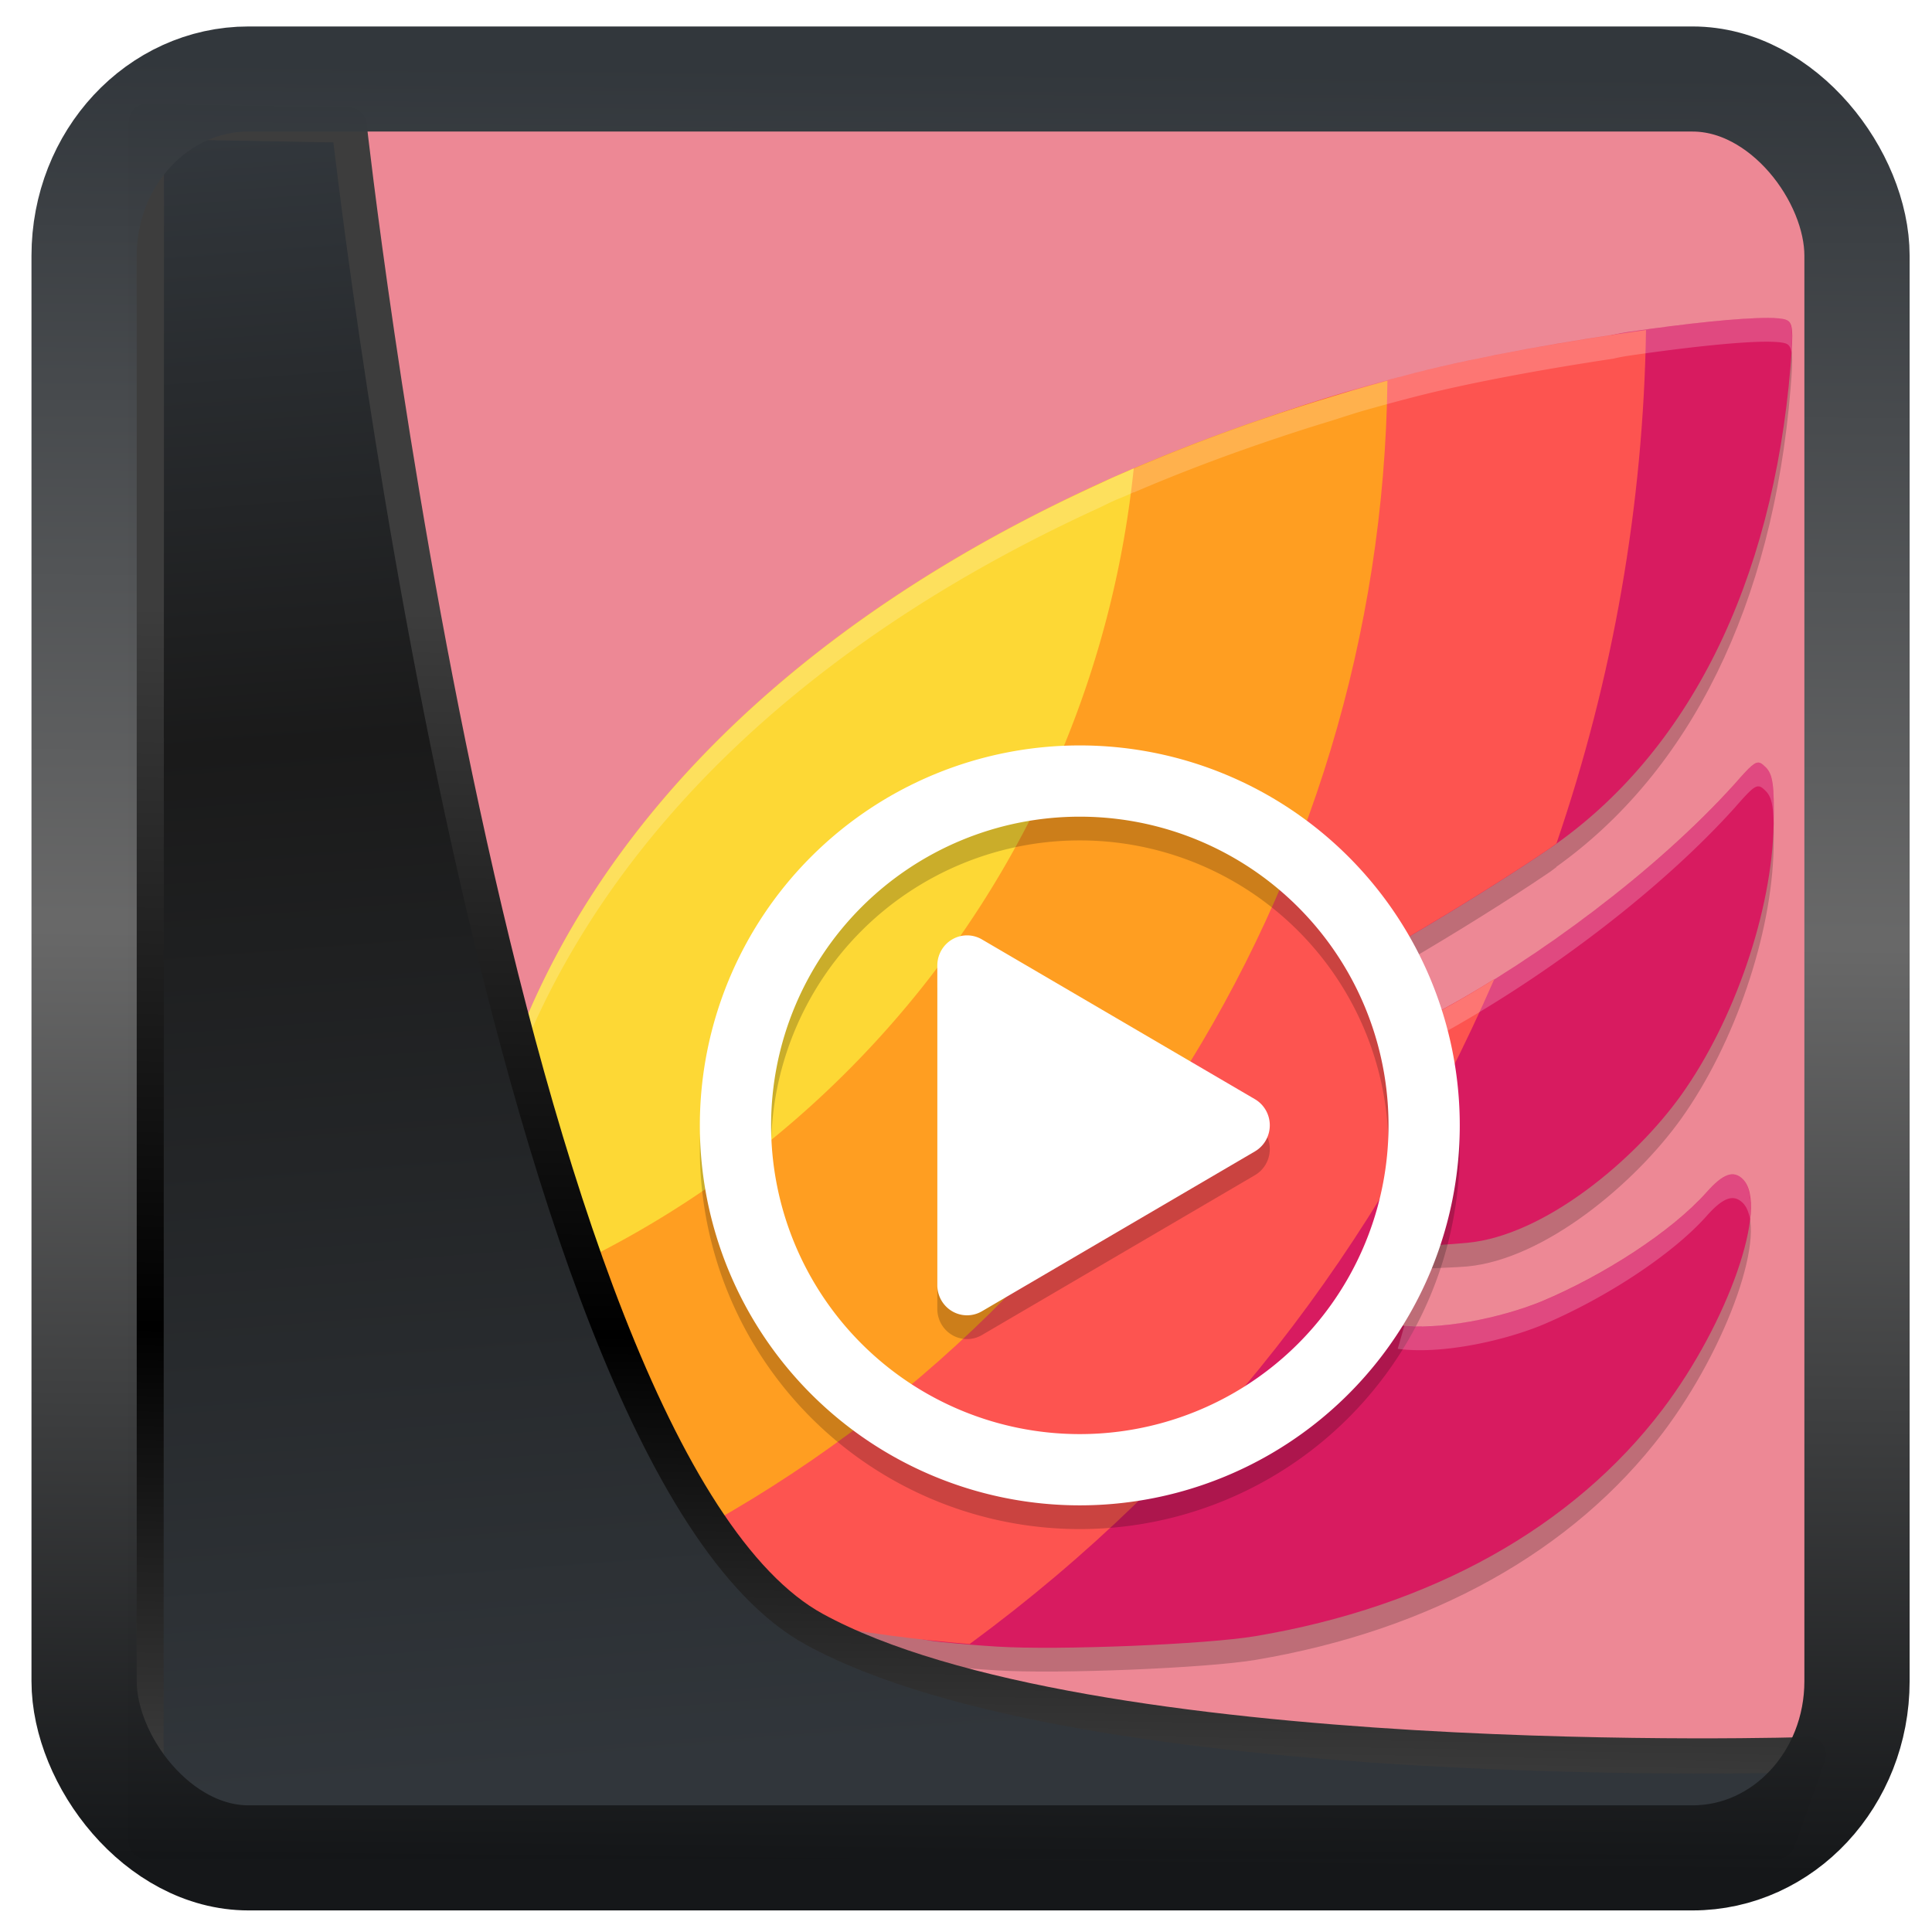 <?xml version="1.0" encoding="UTF-8" standalone="no"?>
<!-- Created with Inkscape (http://www.inkscape.org/) -->

<svg
   width="48"
   height="48"
   version="1.1"
   viewBox="0 0 48 48"
   id="svg22"
   sodipodi:docname="syncplay.svg"
   inkscape:version="1.1.2 (0a00cf5339, 2022-02-04)"
   xmlns:inkscape="http://www.inkscape.org/namespaces/inkscape"
   xmlns:sodipodi="http://sodipodi.sourceforge.net/DTD/sodipodi-0.dtd"
   xmlns:xlink="http://www.w3.org/1999/xlink"
   xmlns="http://www.w3.org/2000/svg"
   xmlns:svg="http://www.w3.org/2000/svg">
  <sodipodi:namedview
     id="namedview24"
     pagecolor="#ffffff"
     bordercolor="#666666"
     borderopacity="1.0"
     inkscape:showpageshadow="2"
     inkscape:pageopacity="0.0"
     inkscape:pagecheckerboard="0"
     inkscape:deskcolor="#d1d1d1"
     showgrid="false"
     inkscape:zoom="11.25"
     inkscape:cx="21.244444"
     inkscape:cy="27.155556"
     inkscape:window-width="3440"
     inkscape:window-height="1359"
     inkscape:window-x="0"
     inkscape:window-y="0"
     inkscape:window-maximized="1"
     inkscape:current-layer="svg22"
     inkscape:pageshadow="2" />
  <defs
     id="defs12">
    <linearGradient
       id="linearGradient1005-3-3"
       x1="5.253"
       x2="9.382"
       y1="15.383"
       y2="2.942"
       gradientTransform="matrix(1,0,0,1,1.632,-0.617)"
       gradientUnits="userSpaceOnUse">
      <stop
         stop-color="#fa8200"
         offset="0"
         id="stop2" />
      <stop
         stop-color="#ff9600"
         offset=".37"
         id="stop4" />
      <stop
         stop-color="#ffb400"
         offset="1"
         id="stop6" />
    </linearGradient>
    <filter
       id="filter4014"
       x="-0.062"
       y="-0.058"
       width="1.125"
       height="1.115"
       color-interpolation-filters="sRGB">
      <feGaussianBlur
         stdDeviation="1.094"
         id="feGaussianBlur9" />
    </filter>
    <linearGradient
       inkscape:collect="always"
       xlink:href="#linearGradient3487"
       id="linearGradient3403"
       gradientUnits="userSpaceOnUse"
       x1="6.949"
       y1="4.555"
       x2="11.215"
       y2="59.052" />
    <linearGradient
       id="linearGradient3487">
      <stop
         style="stop-color:#32373c;stop-opacity:1"
         offset="0"
         id="stop3481" />
      <stop
         id="stop3483"
         offset="0.368"
         style="stop-color:#1a1a1a;stop-opacity:1" />
      <stop
         style="stop-color:#31363b;stop-opacity:1"
         offset="1"
         id="stop3485" />
    </linearGradient>
    <linearGradient
       inkscape:collect="always"
       xlink:href="#linearGradient20604"
       id="linearGradient20558"
       gradientUnits="userSpaceOnUse"
       x1="25.802"
       y1="20.374"
       x2="25.111"
       y2="58.913" />
    <linearGradient
       id="linearGradient20604">
      <stop
         id="stop20598"
         offset="0"
         style="stop-color:#3d3d3d;stop-opacity:1" />
      <stop
         style="stop-color:#000000;stop-opacity:1"
         offset="0.618"
         id="stop20600" />
      <stop
         id="stop20602"
         offset="1"
         style="stop-color:#3d3d3d;stop-opacity:1" />
    </linearGradient>
    <filter
       inkscape:collect="always"
       style="color-interpolation-filters:sRGB"
       id="filter20720"
       x="-0.017"
       y="-0.016"
       width="1.034"
       height="1.033">
      <feGaussianBlur
         inkscape:collect="always"
         stdDeviation="0.147"
         id="feGaussianBlur20722" />
    </filter>
    <linearGradient
       gradientTransform="translate(0.361,-0.13)"
       xlink:href="#linearGradient4555"
       id="linearGradient4557"
       x1="43.5"
       y1="64.012"
       x2="44.142"
       y2="0.306"
       gradientUnits="userSpaceOnUse" />
    <linearGradient
       id="linearGradient4555">
      <stop
         style="stop-color:#141618;stop-opacity:1"
         offset="0"
         id="stop4551" />
      <stop
         id="stop4559"
         offset="0.518"
         style="stop-color:#686868;stop-opacity:1" />
      <stop
         style="stop-color:#31363b;stop-opacity:1"
         offset="1"
         id="stop4553" />
    </linearGradient>
    <filter
       style="color-interpolation-filters:sRGB"
       id="filter4601"
       x="-0.03"
       width="1.06"
       y="-0.03"
       height="1.06">
      <feGaussianBlur
         stdDeviation="0.015"
         id="feGaussianBlur4603" />
    </filter>
    <linearGradient
       id="linearGradient4159">
      <stop
         style="stop-color:#e14253;stop-opacity:1;"
         offset="0"
         id="stop1151" />
      <stop
         style="stop-color:#ed8895;stop-opacity:1;"
         offset="1"
         id="stop1153" />
    </linearGradient>
  </defs>
  <rect
     style="display:inline;fill:#ed8895;fill-opacity:1;fill-rule:evenodd;stroke:none;stroke-width:0.928;stroke-linejoin:round;stroke-miterlimit:7.8"
     id="rect1192"
     width="42.085"
     height="42.712"
     x="3.163"
     y="3.018"
     ry="0"
     inkscape:label="arriere" />
  <g
     id="g885"
     transform="translate(-55.436,1.699)">
    <g
       id="g240304"
       transform="matrix(1.121,0,0,1.121,58.468,-3.968)">
      <path
         style="opacity:0.2;stroke-width:0.526"
         d="m 36.47,9.597 c -0.621,-0.002 -1.795,0.121 -3.113,0.315 -0.084,0.012 -0.161,0.039 -0.243,0.058 -1.538,0.229 -3.203,0.525 -4.447,0.845 -0.366,0.094 -0.728,0.191 -1.086,0.292 -0.267,0.075 -0.513,0.161 -0.771,0.241 -0.238,0.072 -0.475,0.145 -0.709,0.22 -0.154,0.051 -0.31,0.1 -0.461,0.152 -1.117,0.371 -2.192,0.778 -3.22,1.219 v -0.007 c -0.055,0.024 -0.107,0.05 -0.162,0.074 -0.091,0.039 -0.186,0.075 -0.276,0.115 -0.131,0.058 -0.245,0.12 -0.372,0.179 -6.68,3.062 -11.314,7.615 -13.142,13.115 -0.48,1.445 -0.783,3.176 -0.878,4.638 -0.008,0.043 -0.024,0.088 -0.027,0.13 -0.005,0.097 0.002,0.172 -0.002,0.265 -0.002,0.049 -0.009,0.104 -0.01,0.152 l 0.01,-0.005 c -0.021,0.764 0.013,1.445 0.146,1.881 0.464,1.524 1.484,2.689 3.092,3.571 0.041,0.025 0.063,0.052 0.109,0.076 0.466,0.247 0.979,0.471 1.544,0.672 1.376,0.49 3.377,0.877 5.438,1.098 0.089,0.015 0.155,0.039 0.257,0.049 0.416,0.042 0.833,0.077 1.248,0.103 1.353,0.084 4.639,-0.05 5.722,-0.232 3.892,-0.655 7.041,-2.408 9.026,-5.027 1.453,-1.917 2.361,-4.52 1.778,-5.101 -0.207,-0.207 -0.437,-0.125 -0.802,0.286 -0.777,0.875 -2.293,1.851 -3.676,2.428 -0.895,0.361 -2.559,0.645 -3.488,0.518 l 0.271,-0.946 0.613,-0.829 c 0.21,-0.012 0.744,-0.028 0.97,-0.049 1.72,-0.16 3.72,-1.84 4.745,-3.273 1.186,-1.658 2.015,-4.091 2.05,-6.012 0.015,-0.857 -0.018,-1.099 -0.175,-1.256 -0.045,-0.046 -0.082,-0.077 -0.119,-0.093 -0.111,-0.046 -0.222,0.066 -0.57,0.463 -1.752,1.945 -4.387,3.871 -6.495,5.012 l -1.079,-0.672 0.372,-0.966 c 0.962,-0.562 2.222,-1.343 3.119,-1.955 0.044,-0.031 0.086,-0.065 0.13,-0.097 0.002,-0.003 0.002,-0.006 0.002,-0.009 2.975,-2.125 4.795,-5.821 5.189,-10.58 0.066,-0.8 0.05,-0.962 -0.101,-1.02 -0.073,-0.028 -0.213,-0.04 -0.409,-0.041 z"
         id="path1" />
      <path
         style="fill:#d81b60;stroke-width:0.526"
         d="m 36.469,9.07 c -0.621,-0.002 -1.794,0.122 -3.112,0.315 -1.593,0.234 -2.687,1.601 -3.981,1.933 -10.485,2.693 -17.588,7.297 -20.004,14.568 -0.807,2.43 -0.518,5.157 -0.115,6.481 0.607,1.996 3.56,3.069 6.165,3.998 1.434,0.511 0.575,1.835 2.727,2.051 0.416,0.042 0.833,0.076 1.248,0.102 1.353,0.084 4.64,-0.049 5.722,-0.232 3.892,-0.655 7.04,-2.409 9.025,-5.027 1.453,-1.917 2.361,-4.519 1.779,-5.1 -0.207,-0.207 -0.438,-0.125 -0.803,0.286 -0.777,0.875 -2.292,1.851 -3.675,2.428 -0.895,0.361 -2.243,0.644 -3.172,0.517 l 0.271,-0.944 0.612,-0.828 c 0.21,-0.012 0.428,-0.028 0.654,-0.049 1.72,-0.16 3.719,-1.84 4.744,-3.273 1.186,-1.658 2.016,-4.091 2.051,-6.012 0.016,-0.857 -0.019,-1.099 -0.176,-1.256 -0.046,-0.046 -0.083,-0.078 -0.119,-0.094 -0.111,-0.046 -0.221,0.067 -0.568,0.463 -1.752,1.945 -4.387,3.87 -6.494,5.012 l -1.081,-0.672 0.374,-0.965 c 0.962,-0.562 2.222,-1.344 3.118,-1.957 3.057,-2.108 4.921,-5.853 5.321,-10.685 0.066,-0.8 0.05,-0.961 -0.101,-1.019 -0.073,-0.028 -0.214,-0.041 -0.41,-0.042 z"
         id="path2" />
      <path
         style="fill:#fd5450;stroke-width:0.526"
         d="M 33.773,9.338 C 32.077,9.572 30.087,9.922 28.667,10.286 c -0.366,0.094 -0.727,0.191 -1.085,0.292 -9.903,2.796 -13.748,8.29 -16.08,15.308 -0.807,2.43 -1.808,5.802 -1.405,7.127 0.476,1.563 -0.869,2.694 0.813,3.584 0.466,0.247 0.98,0.47 1.545,0.671 1.574,0.561 3.964,1.001 6.33,1.193 5.228,-3.843 9.032,-8.789 11.628,-14.736 -0.392,0.243 -0.782,0.475 -1.164,0.682 l -1.079,-0.672 0.373,-0.966 c 0.962,-0.562 2.222,-1.344 3.118,-1.956 0.044,-0.031 0.086,-0.065 0.13,-0.096 1.256,-3.666 1.926,-7.507 1.985,-11.381 z"
         id="path3" />
      <path
         style="fill:#ff9e21;stroke-width:0.526"
         d="m 28.045,10.461 c -2.166,0.588 -4.191,1.303 -6.061,2.134 -6.887,3.061 -8.298,7.172 -10.16,12.777 -0.492,1.479 -4.171,3.801 -4.258,5.285 -0.056,0.954 -0.014,1.775 0.143,2.293 0.502,1.65 1.647,2.885 3.496,3.789 C 21.376,31.914 27.911,21.717 28.045,10.461 Z"
         id="path4" />
      <path
         style="fill:#fdd835;stroke-width:0.526"
         d="m 22.422,12.405 c -7.12,3.06 -12.052,7.761 -13.953,13.482 -0.54,1.625 -0.871,3.631 -0.915,5.185 A 22.106,22.106 0 0 0 22.422,12.405 Z"
         id="path5" />
      <path
         style="opacity:0.2;stroke-width:0.526"
         d="m 21.227,19.071 a 8.421,8.421 0 0 0 -8.421,8.421 8.421,8.421 0 0 0 8.421,8.421 8.421,8.421 0 0 0 8.421,-8.421 8.421,8.421 0 0 0 -8.421,-8.421 z m 0,1.579 a 6.842,6.842 0 0 1 6.842,6.842 6.842,6.842 0 0 1 -6.842,6.842 6.842,6.842 0 0 1 -6.842,-6.842 6.842,6.842 0 0 1 6.842,-6.842 z"
         id="path6" />
      <path
         style="fill:#ffffff;stroke-width:0.526"
         d="m 21.227,18.545 a 8.421,8.421 0 0 0 -8.421,8.421 8.421,8.421 0 0 0 8.421,8.421 8.421,8.421 0 0 0 8.421,-8.421 8.421,8.421 0 0 0 -8.421,-8.421 z m 0,1.579 a 6.842,6.842 0 0 1 6.842,6.842 6.842,6.842 0 0 1 -6.842,6.842 6.842,6.842 0 0 1 -6.842,-6.842 6.842,6.842 0 0 1 6.842,-6.842 z"
         id="path7" />
      <path
         style="opacity:0.2;stroke-width:0.526"
         d="m 18.743,23.282 a 0.659,0.668 0 0 0 -0.674,0.667 v 3.543 3.543 a 0.659,0.668 0 0 0 0.988,0.578 l 3.026,-1.772 3.026,-1.772 a 0.659,0.668 0 0 0 0,-1.156 l -3.026,-1.772 -3.026,-1.772 a 0.659,0.668 0 0 0 -0.314,-0.089 z"
         id="path8" />
      <path
         style="fill:#ffffff;stroke-width:0.526"
         d="m 18.743,22.755 a 0.659,0.668 0 0 0 -0.674,0.667 v 3.543 3.543 a 0.659,0.668 0 0 0 0.988,0.578 l 3.026,-1.772 3.026,-1.772 a 0.659,0.668 0 0 0 0,-1.156 L 22.083,24.615 19.057,22.844 a 0.659,0.668 0 0 0 -0.314,-0.089 z"
         id="path9" />
      <path
         style="opacity:0.2;fill:#ffffff;stroke-width:0.526"
         d="m 36.469,9.07 c -0.621,-0.002 -1.794,0.122 -3.112,0.316 -0.104,0.015 -0.205,0.035 -0.304,0.06 -1.519,0.228 -3.161,0.526 -4.386,0.841 -0.366,0.094 -0.727,0.192 -1.085,0.293 -0.288,0.081 -0.553,0.172 -0.831,0.258 -0.201,0.061 -0.4,0.123 -0.598,0.186 -0.177,0.058 -0.357,0.115 -0.53,0.175 -1.111,0.369 -2.179,0.774 -3.201,1.213 a 22.106,22.106 0 0 0 0.002,-0.007 c -0.055,0.024 -0.107,0.05 -0.162,0.074 -0.091,0.039 -0.186,0.075 -0.276,0.115 -0.129,0.057 -0.244,0.118 -0.369,0.176 -6.682,3.062 -11.318,7.616 -13.146,13.117 -0.481,1.446 -0.783,3.178 -0.878,4.641 -0.008,0.043 -0.023,0.086 -0.026,0.127 -0.021,0.356 -0.024,0.684 -0.016,0.994 0.004,-0.153 0.007,-0.305 0.016,-0.467 0.003,-0.041 0.018,-0.085 0.026,-0.127 0.095,-1.463 0.397,-3.195 0.878,-4.641 1.828,-5.501 6.464,-10.055 13.146,-13.117 0.125,-0.058 0.24,-0.118 0.369,-0.176 0.09,-0.04 0.185,-0.076 0.276,-0.115 0.055,-0.024 0.107,-0.05 0.162,-0.074 a 22.106,22.106 0 0 1 -0.002,0.007 c 1.023,-0.439 2.091,-0.844 3.201,-1.213 0.173,-0.06 0.353,-0.116 0.53,-0.175 0.198,-0.063 0.397,-0.125 0.598,-0.186 0.277,-0.086 0.543,-0.177 0.831,-0.258 0.358,-0.101 0.719,-0.199 1.085,-0.293 1.225,-0.315 2.867,-0.613 4.386,-0.841 0.1,-0.024 0.201,-0.044 0.304,-0.06 1.317,-0.193 2.491,-0.318 3.112,-0.316 0.196,0.002 0.337,0.014 0.41,0.042 0.066,0.025 0.103,0.082 0.121,0.192 0.034,-0.522 0.007,-0.671 -0.121,-0.72 -0.073,-0.028 -0.214,-0.041 -0.41,-0.042 z m -0.245,9.862 c -0.094,0.031 -0.221,0.169 -0.482,0.467 -1.442,1.601 -3.479,3.181 -5.331,4.329 -0.392,0.243 -0.781,0.476 -1.164,0.683 l -0.915,-0.571 -0.164,0.426 1.079,0.672 c 0.382,-0.207 0.772,-0.44 1.164,-0.683 1.852,-1.148 3.889,-2.728 5.331,-4.329 0.348,-0.397 0.458,-0.509 0.568,-0.464 0.037,0.015 0.074,0.048 0.119,0.094 0.116,0.116 0.164,0.282 0.176,0.706 0.014,-0.835 -0.021,-1.078 -0.176,-1.234 -0.045,-0.046 -0.082,-0.078 -0.119,-0.094 -0.027,-0.011 -0.055,-0.013 -0.086,-0.003 z m -0.55,9.119 c -0.15,0.01 -0.326,0.138 -0.554,0.395 -0.777,0.875 -2.292,1.852 -3.675,2.429 -0.85,0.342 -2.104,0.609 -3.024,0.527 l -0.148,0.516 c 0.929,0.127 2.277,-0.155 3.172,-0.516 1.383,-0.577 2.898,-1.554 3.675,-2.429 0.365,-0.411 0.596,-0.492 0.803,-0.286 0.08,0.08 0.129,0.201 0.155,0.351 0.044,-0.403 0.003,-0.72 -0.155,-0.878 -0.078,-0.077 -0.159,-0.115 -0.249,-0.109 z"
         id="path10" />
    </g>
  </g>
  <path
     style="display:inline;mix-blend-mode:normal;fill:url(#linearGradient3403);fill-opacity:1;stroke:url(#linearGradient20558);stroke-width:1.162;stroke-linecap:butt;stroke-linejoin:round;stroke-miterlimit:4;stroke-dasharray:none;stroke-opacity:1;filter:url(#filter20720)"
     d="M 4.704,3.981 4.691,60.802 H 58.595 l 1.022,-2.866 c 0,0 -23.875,0.766 -32.844,-4.14 C 16.258,48.042 11.401,4.098 11.401,4.098 Z"
     id="path1686"
     sodipodi:nodetypes="ccccscc"
     transform="matrix(0.752,0,0,0.752,0.1,0.025)"
     inkscape:label="folder" />
  <rect
     style="display:inline;fill:none;fill-opacity:1;stroke:url(#linearGradient4557);stroke-width:3.714;stroke-linejoin:round;stroke-miterlimit:7.8;stroke-dasharray:none;stroke-opacity:0.995;filter:url(#filter4601)"
     id="rect4539"
     width="62.567"
     height="62.867"
     x="1.032"
     y="0.596"
     ry="6.245"
     rx="5.803"
     transform="matrix(0.704,0,0,0.703,1.363,1.544)"
     inkscape:label="contour" />
</svg>
